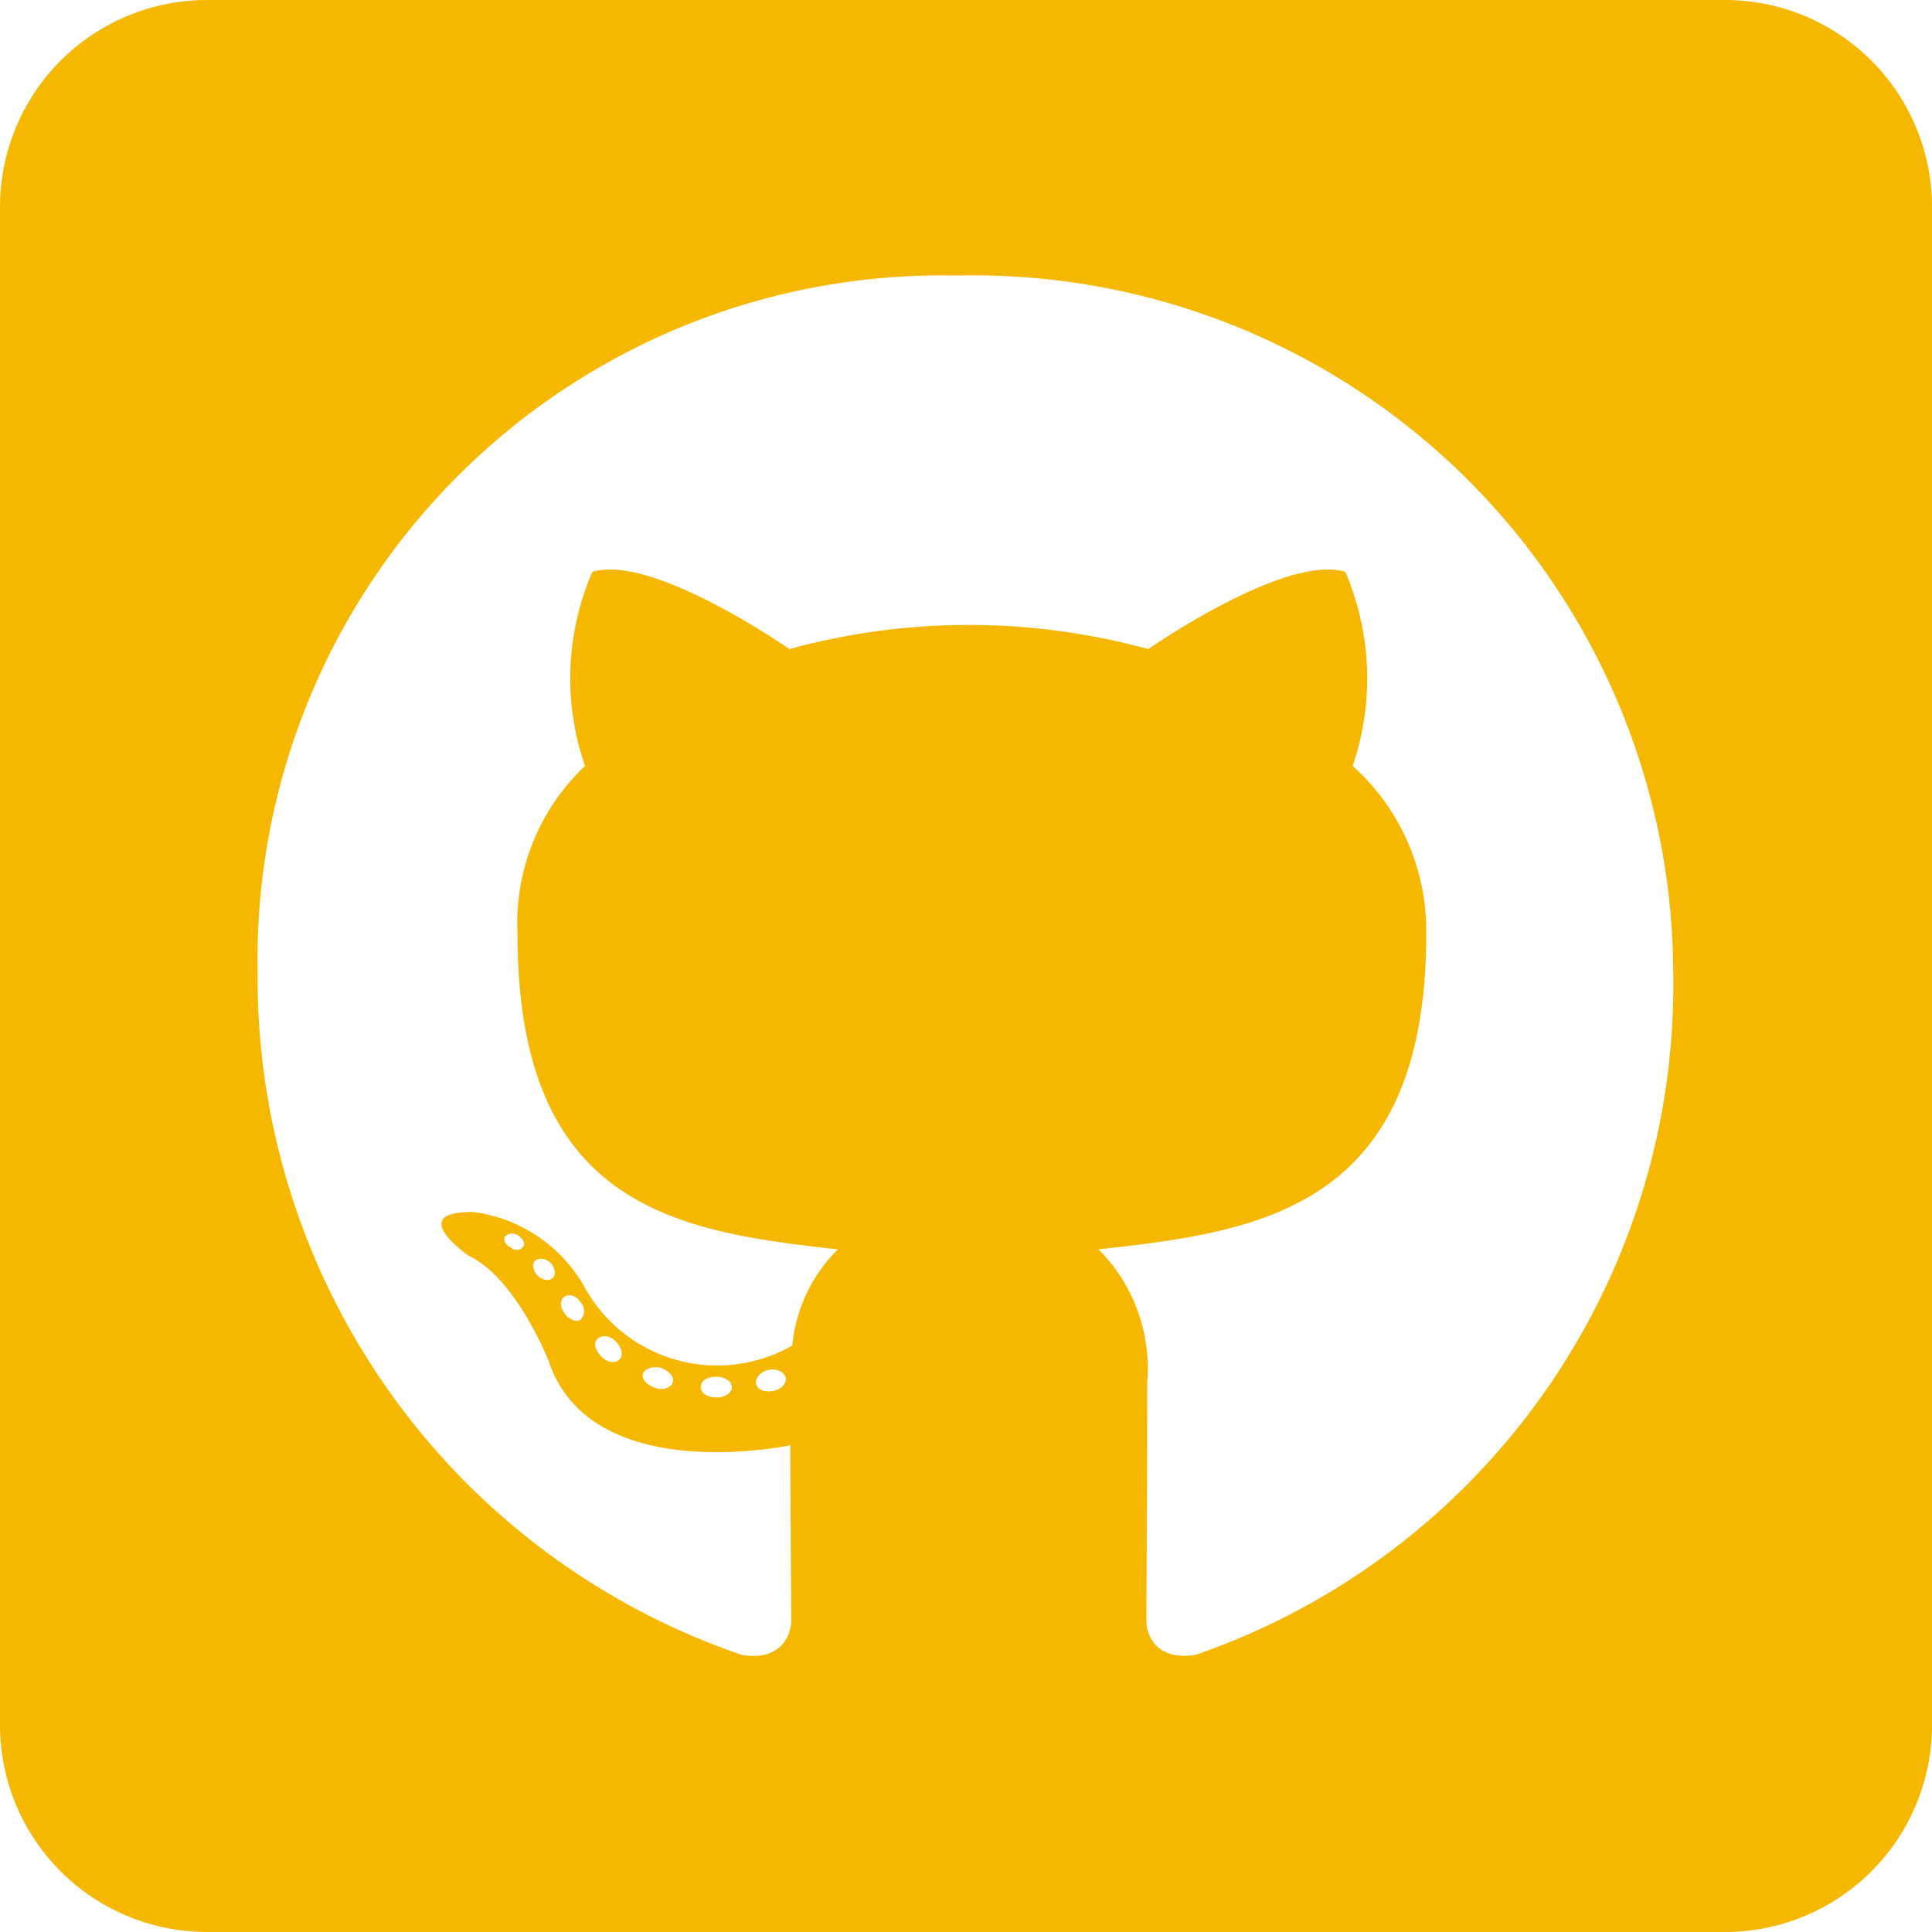 <svg xmlns="http://www.w3.org/2000/svg" width="31.5" height="31.5" viewBox="0 0 31.5 31.5">
  <path id="Icon_awesome-github-square" data-name="Icon awesome-github-square" d="M28.125,2.25H3.375A3.376,3.376,0,0,0,0,5.625v24.75A3.376,3.376,0,0,0,3.375,33.75h24.75A3.376,3.376,0,0,0,31.5,30.375V5.625A3.376,3.376,0,0,0,28.125,2.25ZM19.5,29.229c-.591.105-.809-.26-.809-.562,0-.38.014-2.32.014-3.888a2.74,2.74,0,0,0-.795-2.159c2.6-.288,5.344-.647,5.344-5.14a3.61,3.61,0,0,0-1.2-2.742,4.4,4.4,0,0,0-.12-3.164c-.977-.3-3.213,1.259-3.213,1.259a11.061,11.061,0,0,0-5.85,0s-2.236-1.561-3.213-1.259a4.364,4.364,0,0,0-.12,3.164,3.531,3.531,0,0,0-1.1,2.742c0,4.472,2.623,4.852,5.224,5.14a2.548,2.548,0,0,0-.745,1.568,2.467,2.467,0,0,1-3.4-.977,2.45,2.45,0,0,0-1.793-1.2c-1.139-.014-.077.717-.077.717.759.352,1.294,1.7,1.294,1.7.682,2.088,3.945,1.385,3.945,1.385,0,.977.014,2.566.014,2.855s-.211.668-.809.563A11.665,11.665,0,0,1,4.2,18.1,11.158,11.158,0,0,1,15.6,6.743,11.408,11.408,0,0,1,27.281,18.1,11.558,11.558,0,0,1,19.5,29.229Zm-6.9-4.3c-.134.028-.26-.028-.274-.12s.077-.2.211-.225.26.042.274.134S12.741,24.9,12.6,24.933Zm-.668-.063c0,.091-.105.169-.246.169s-.26-.063-.26-.169.105-.169.246-.169S11.932,24.764,11.932,24.87Zm-.963-.077c-.028.091-.169.134-.288.091s-.225-.134-.2-.225.169-.134.288-.105C10.912,24.6,11,24.7,10.969,24.792Zm-.865-.38c-.063.077-.2.063-.3-.042s-.134-.225-.063-.288.2-.063.3.042S10.167,24.356,10.1,24.412Zm-.64-.64c-.063.042-.183,0-.26-.105s-.077-.225,0-.274.2-.014.26.091a.206.206,0,0,1,0,.288Zm-.457-.682c-.063.063-.169.028-.246-.042-.077-.091-.091-.2-.028-.246s.169-.028.246.042C9.056,22.936,9.07,23.041,9.007,23.091Zm-.471-.52a.132.132,0,0,1-.2.028c-.091-.042-.134-.12-.105-.183a.165.165,0,0,1,.2-.028C8.522,22.437,8.564,22.514,8.536,22.57Z" transform="translate(0 -2.25)" fill="#f5b700"/>
</svg>
